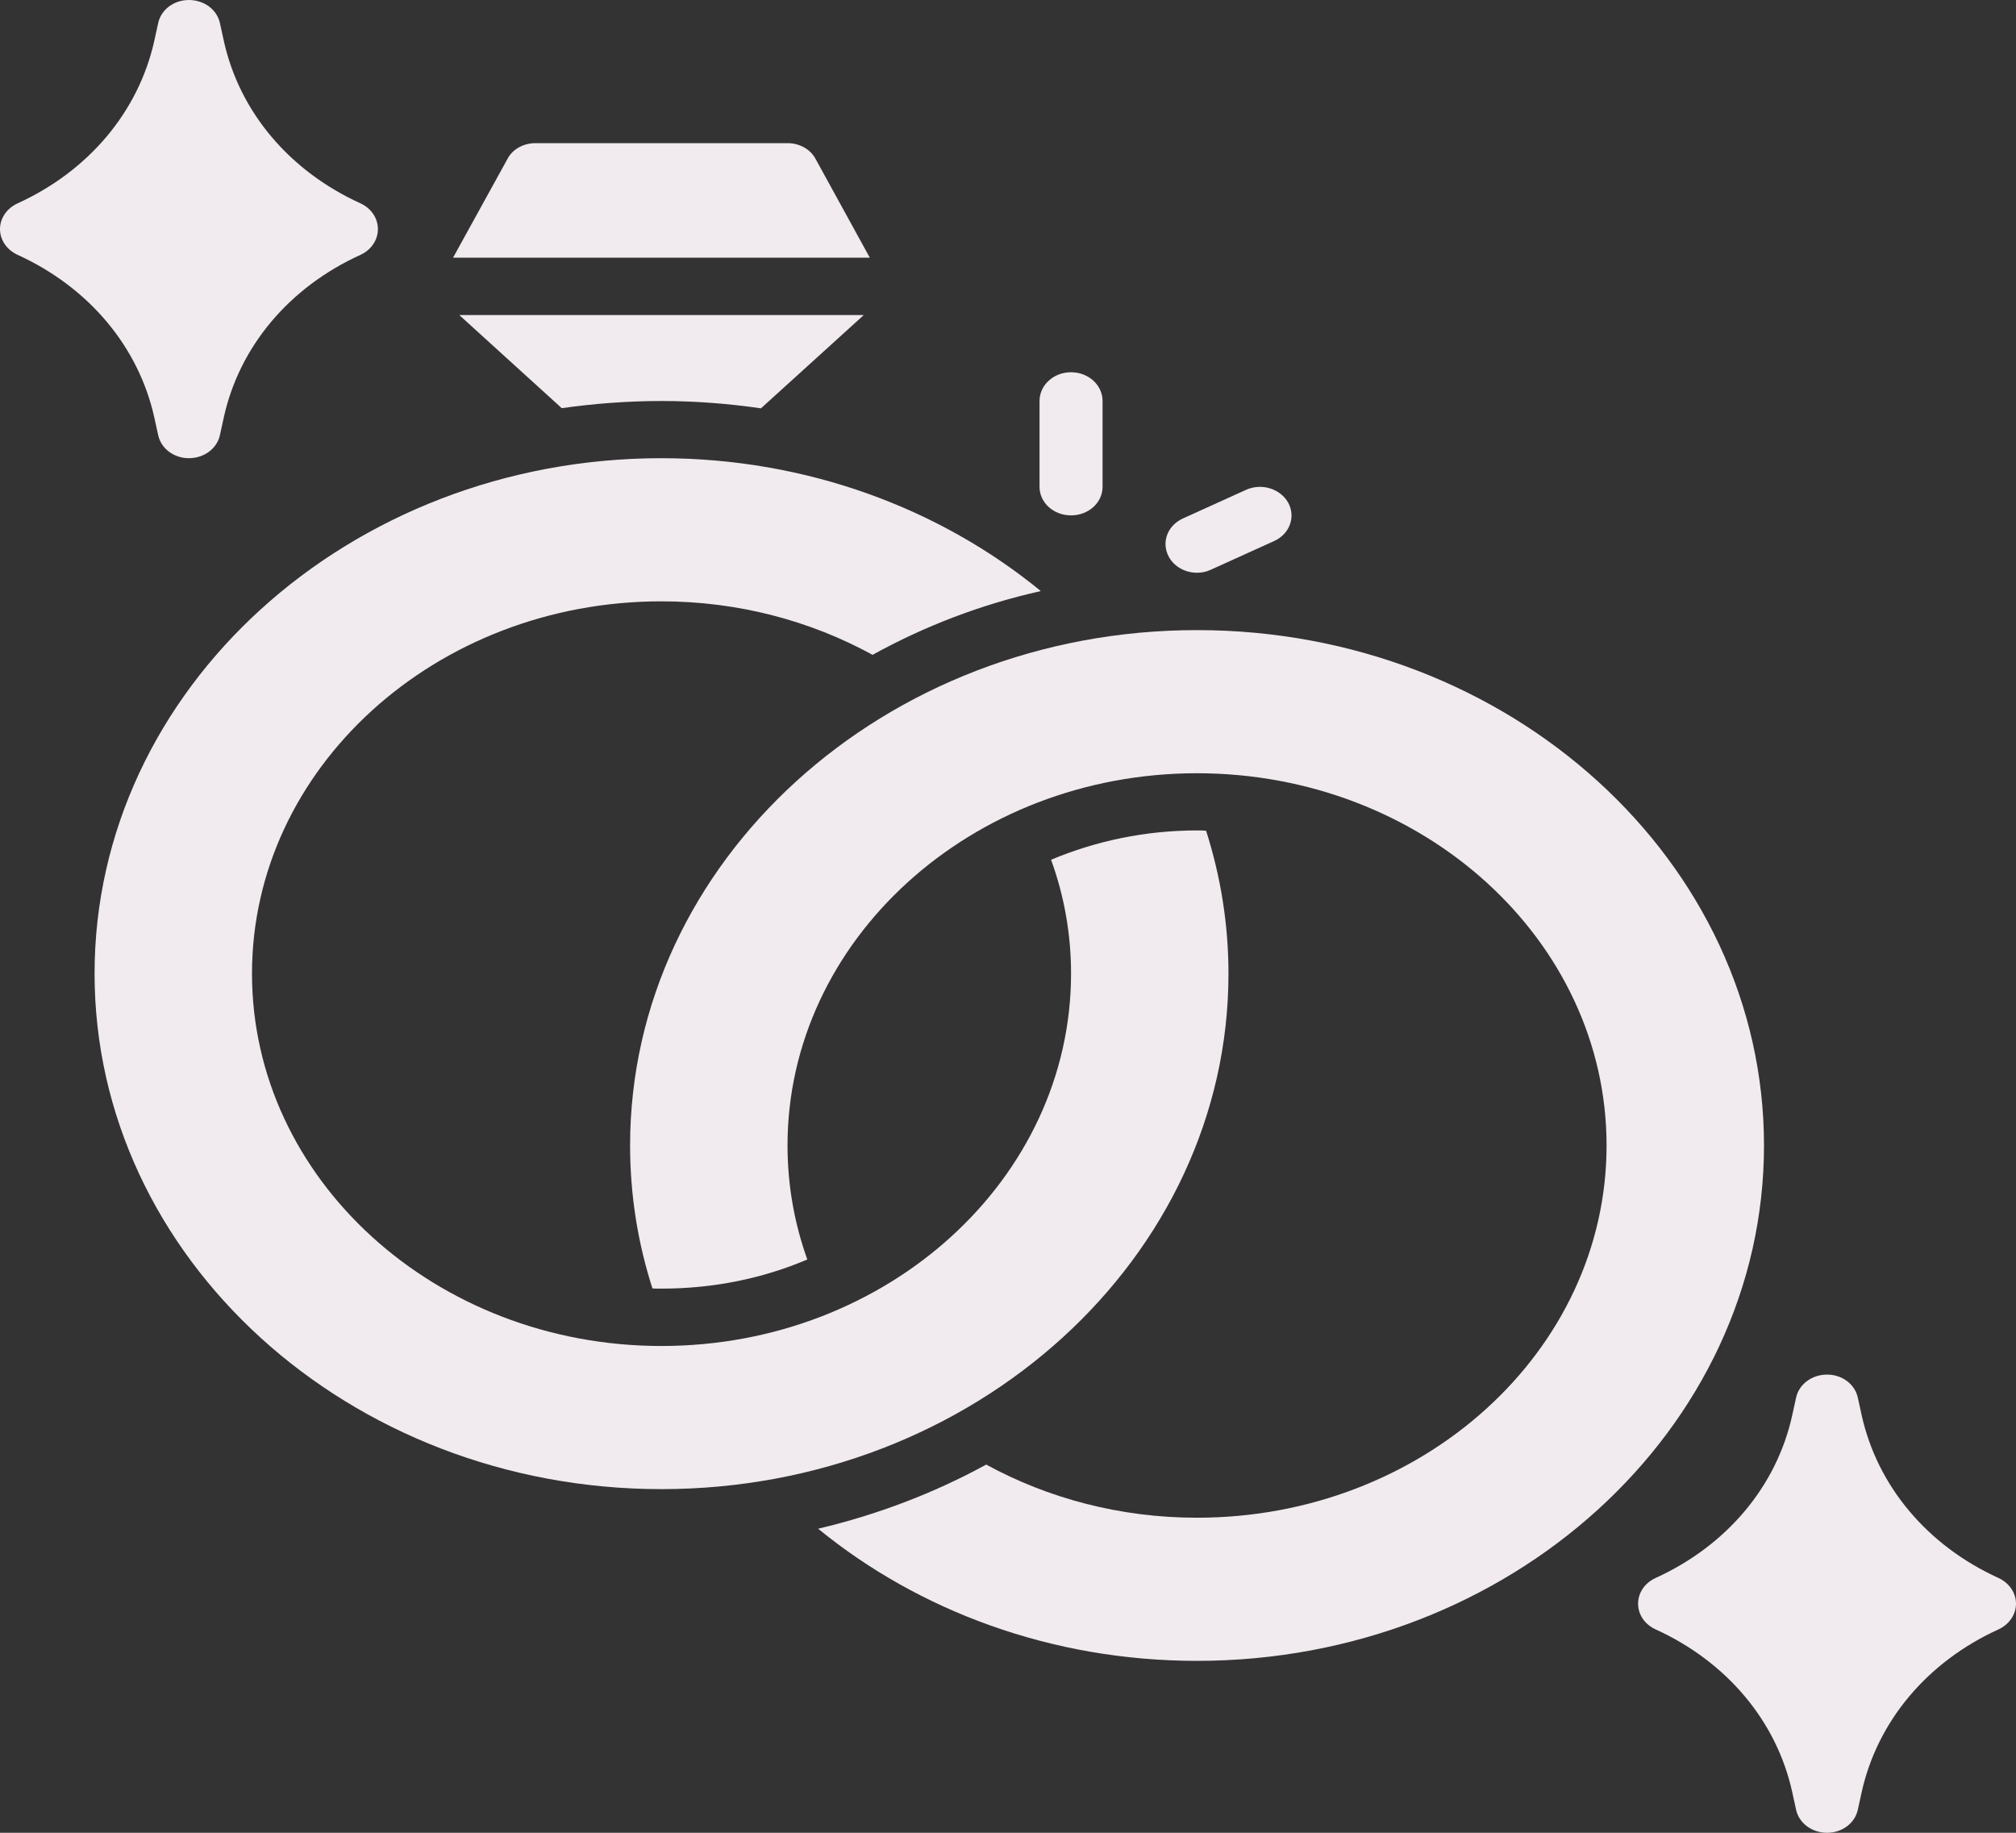 <svg width="11" height="10" viewBox="0 0 11 10" fill="none" xmlns="http://www.w3.org/2000/svg">
<rect x="0" y="0" width="11" height="10" fill="#333333" stroke="none"/>
<path d="M6.531 3.438C4.825 3.438 3.438 4.7 3.438 6.25C3.438 6.52 3.48 6.781 3.56 7.03C3.577 7.031 3.592 7.031 3.609 7.031C3.895 7.031 4.163 6.975 4.405 6.872C4.335 6.677 4.297 6.467 4.297 6.25C4.297 5.13 5.299 4.219 6.531 4.219C7.764 4.219 8.766 5.13 8.766 6.25C8.766 7.37 7.764 8.281 6.531 8.281C6.112 8.281 5.718 8.175 5.381 7.991C5.1 8.145 4.79 8.264 4.464 8.341C5.012 8.789 5.737 9.062 6.531 9.062C8.238 9.062 9.625 7.8 9.625 6.25C9.625 4.7 8.238 3.438 6.531 3.438Z" fill="#F1EAEF"/>
<path d="M0.863 2.374C0.879 2.448 0.949 2.5 1.031 2.5C1.113 2.5 1.184 2.448 1.2 2.374L1.221 2.278C1.306 1.891 1.578 1.567 1.968 1.39C2.026 1.363 2.062 1.309 2.062 1.25C2.062 1.191 2.026 1.137 1.968 1.11C1.578 0.933 1.306 0.609 1.221 0.222L1.2 0.126C1.184 0.052 1.113 0 1.031 0C0.949 0 0.879 0.052 0.863 0.126L0.842 0.222C0.756 0.609 0.484 0.933 0.095 1.11C0.037 1.137 0 1.191 0 1.25C0 1.309 0.037 1.363 0.095 1.39C0.484 1.567 0.756 1.891 0.842 2.278L0.863 2.374Z" fill="#F1EAEF"/>
<path d="M10.905 8.61C10.516 8.433 10.244 8.109 10.158 7.722L10.137 7.626C10.121 7.552 10.051 7.5 9.969 7.5C9.887 7.5 9.816 7.552 9.8 7.626L9.779 7.722C9.694 8.109 9.422 8.433 9.033 8.61C8.974 8.637 8.938 8.691 8.938 8.75C8.938 8.809 8.974 8.863 9.033 8.89C9.422 9.067 9.694 9.391 9.779 9.778L9.8 9.874C9.816 9.948 9.887 10 9.969 10C10.051 10 10.121 9.948 10.137 9.874L10.158 9.778C10.244 9.391 10.516 9.067 10.905 8.89C10.963 8.863 11 8.809 11 8.75C11 8.691 10.963 8.637 10.905 8.61Z" fill="#F1EAEF"/>
<path d="M6.703 5.312C6.703 5.042 6.66 4.781 6.581 4.533C6.566 4.531 6.548 4.531 6.531 4.531C6.248 4.531 5.978 4.589 5.735 4.691C5.806 4.886 5.844 5.095 5.844 5.312C5.844 6.433 4.842 7.344 3.609 7.344C2.377 7.344 1.375 6.433 1.375 5.312C1.375 4.192 2.377 3.281 3.609 3.281C4.029 3.281 4.424 3.388 4.761 3.573C5.043 3.417 5.352 3.298 5.679 3.225C5.13 2.775 4.403 2.5 3.609 2.5C1.903 2.5 0.516 3.762 0.516 5.312C0.516 6.862 1.903 8.125 3.609 8.125C5.316 8.125 6.703 6.862 6.703 5.312Z" fill="#F1EAEF"/>
<path d="M4.45 0.867C4.422 0.814 4.362 0.781 4.297 0.781H2.922C2.857 0.781 2.796 0.814 2.769 0.867L2.472 1.406H4.746L4.45 0.867Z" fill="#F1EAEF"/>
<path d="M3.609 2.188C3.793 2.188 3.974 2.202 4.152 2.228L4.713 1.719H2.506L3.065 2.227C3.242 2.202 3.424 2.188 3.609 2.188Z" fill="#F1EAEF"/>
<path d="M5.844 2.812C5.939 2.812 6.016 2.743 6.016 2.656V2.188C6.016 2.101 5.939 2.031 5.844 2.031C5.749 2.031 5.672 2.101 5.672 2.188V2.656C5.672 2.743 5.749 2.812 5.844 2.812Z" fill="#F1EAEF"/>
<path d="M6.531 3.125C6.557 3.125 6.583 3.12 6.608 3.108L6.952 2.952C7.037 2.914 7.071 2.82 7.029 2.743C6.986 2.666 6.883 2.634 6.798 2.673L6.454 2.829C6.369 2.868 6.335 2.961 6.378 3.039C6.408 3.093 6.468 3.125 6.531 3.125Z" fill="#F1EAEF"/>
</svg>
